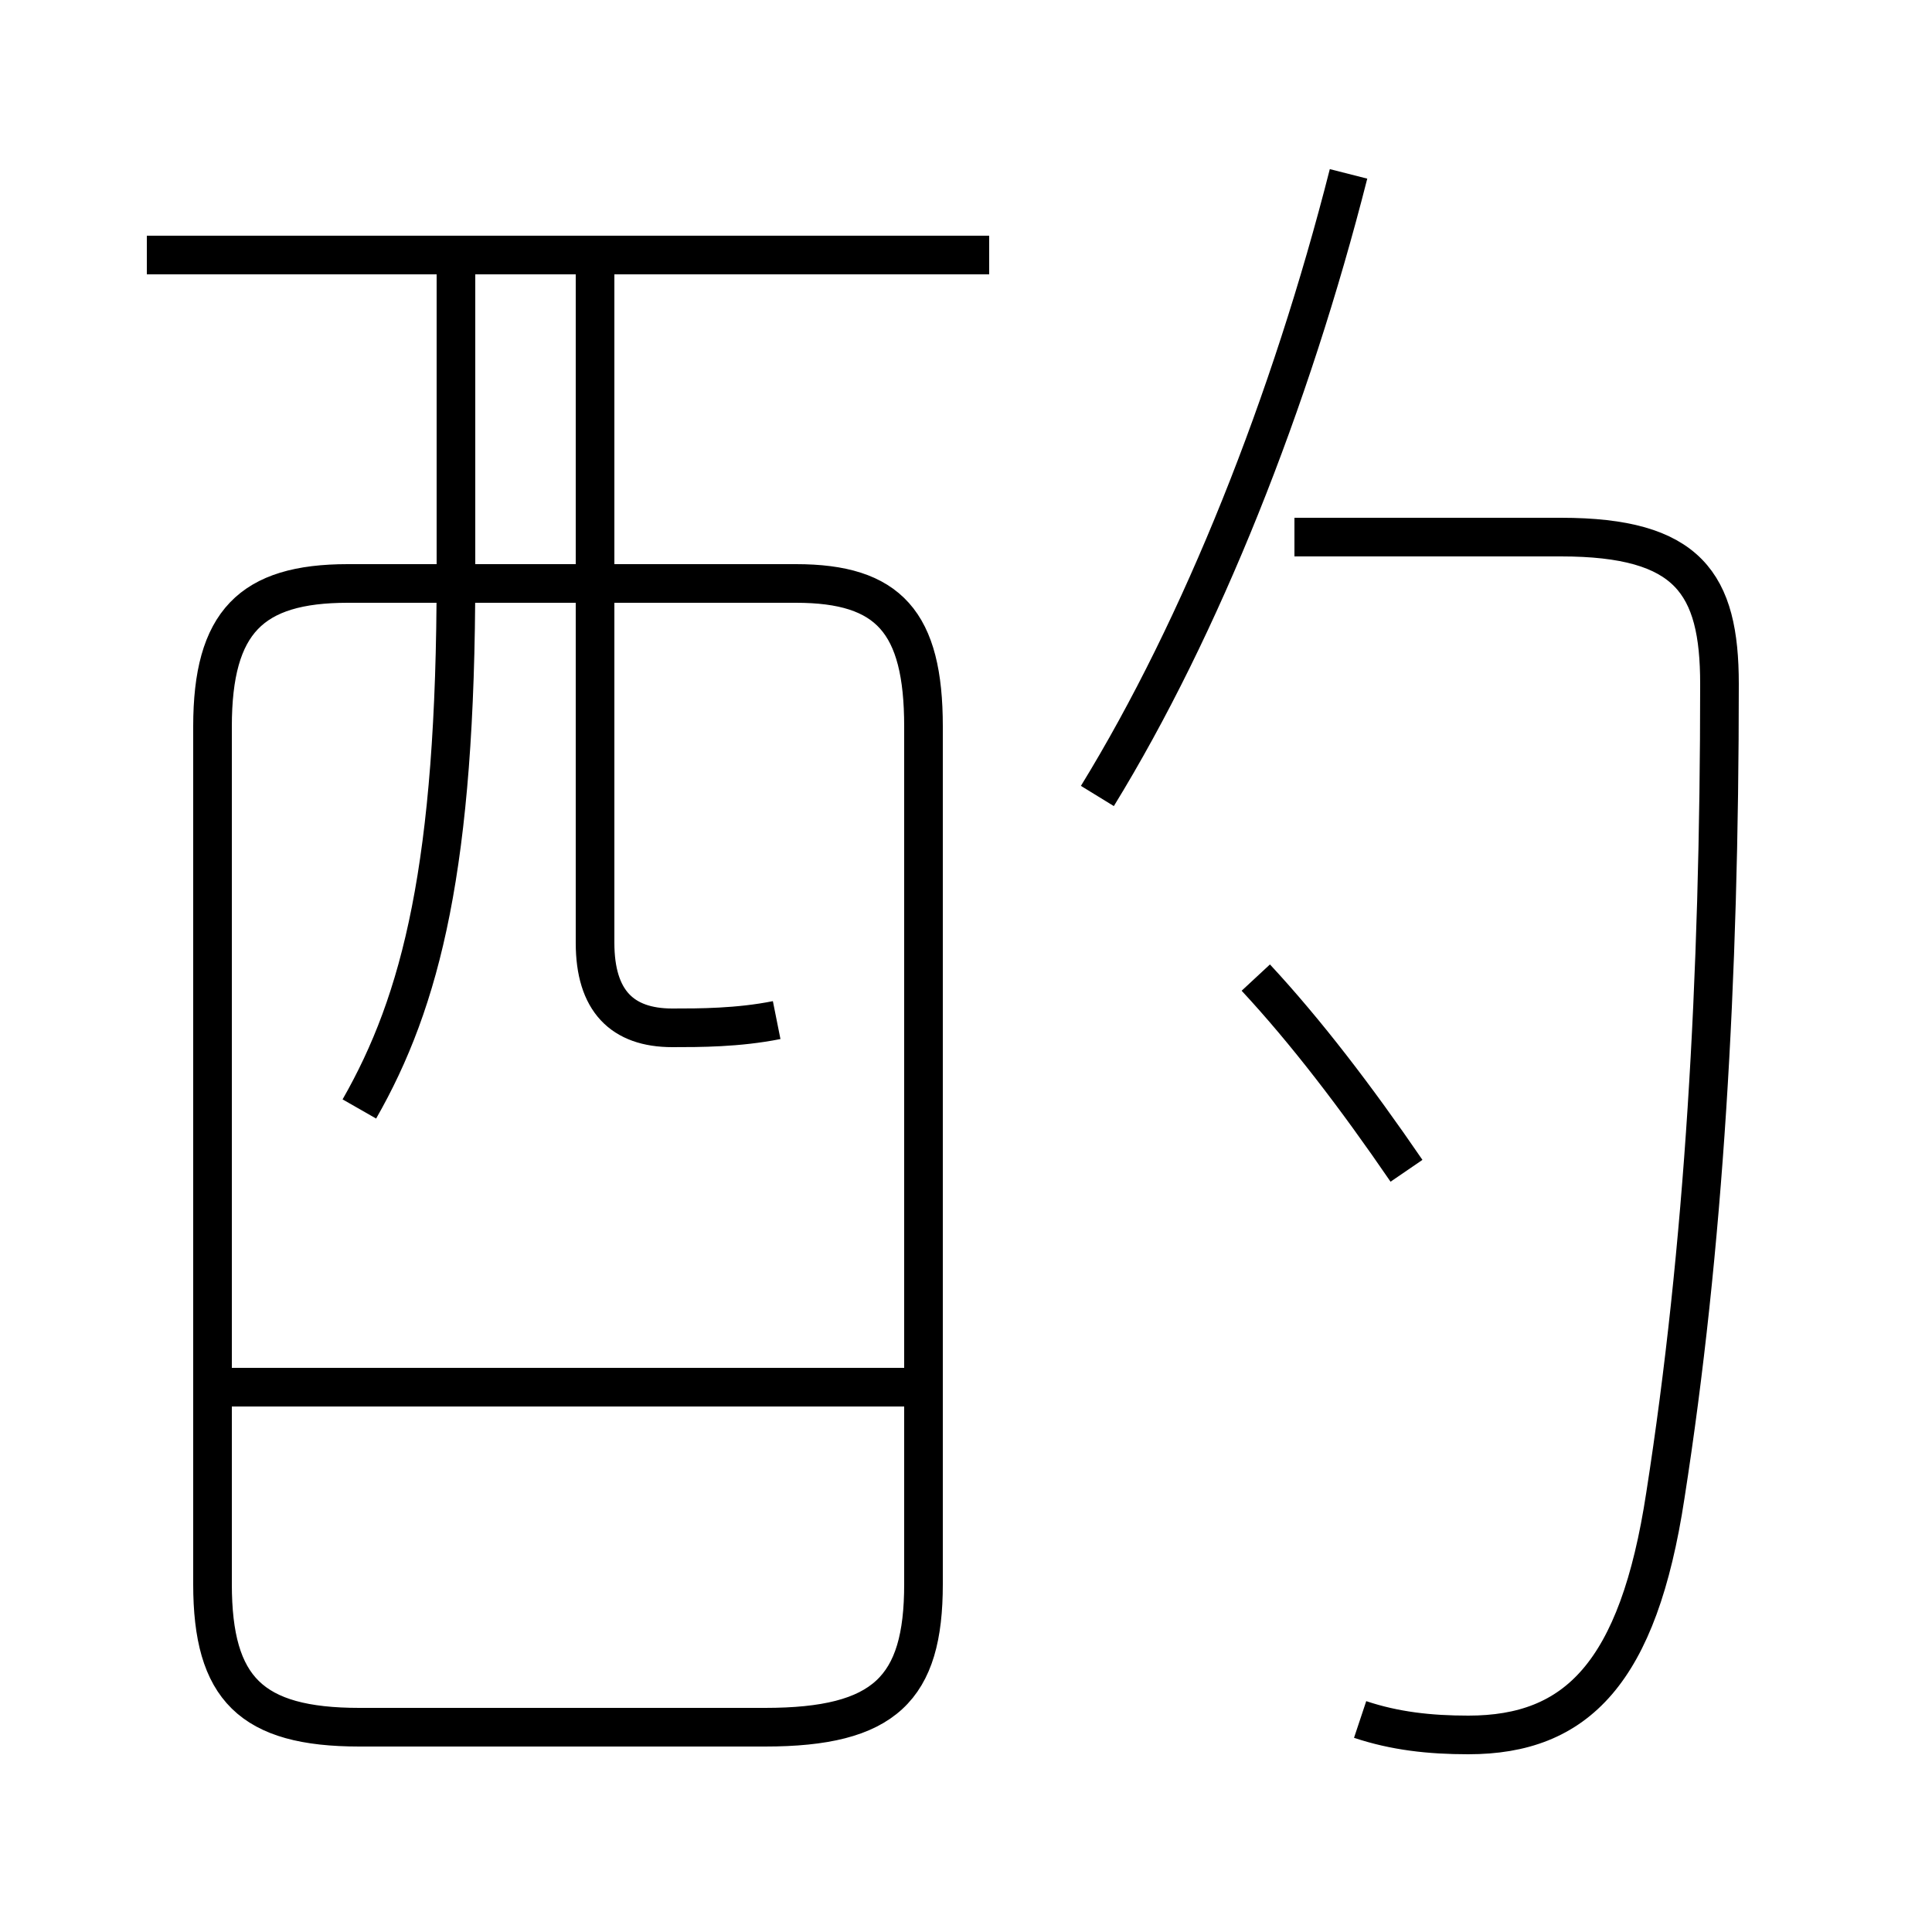 <?xml version='1.0' encoding='utf8'?>
<svg viewBox="0.0 -6.0 50.0 50.0" version="1.1" xmlns="http://www.w3.org/2000/svg">
<rect x="0.0" y="-6.0" width="50.0" height="50.0" fill="#808080" stroke="none"/>
<rect x="-1000" y="-1000" width="2000" height="2000" stroke="white" fill="white"/>
<g style="fill:white;stroke:#000000;  stroke-width:1">
<path d="M 35.2 0.5 C 36.1 0.8 37.0 0.9 38.0 0.9 C 40.8 0.9 42.4 -0.7 43.1 -5.3 C 44.1 -11.7 44.5 -18.6 44.5 -26.3 C 44.5 -28.9 43.7 -30.1 40.4 -30.1 L 33.5 -30.1 M 9.3 0.7 L 19.8 0.7 C 22.9 0.7 23.9 -0.3 23.9 -3.0 L 23.9 -25.2 C 23.9 -27.9 23.0 -28.9 20.6 -28.9 L 9.0 -28.9 C 6.5 -28.9 5.5 -27.9 5.5 -25.2 L 5.5 -3.0 C 5.5 -0.3 6.5 0.7 9.3 0.7 Z M 23.4 -8.1 L 6.0 -8.1 M 9.3 -15.3 C 10.9 -18.1 11.8 -21.6 11.8 -29.1 L 11.8 -36.9 M 20.1 -17.6 C 19.1 -17.4 18.1 -17.4 17.4 -17.4 C 16.1 -17.4 15.4 -18.1 15.4 -19.6 L 15.4 -36.9 M 36.4 -13.7 C 35.1 -15.6 33.8 -17.3 32.5 -18.7 M 25.6 -37.4 L 3.8 -37.4 M 28.4 -23.4 C 31.1 -27.8 33.4 -33.6 34.9 -39.5" transform="translate(0.0 38.0)" />
</g>
</svg>